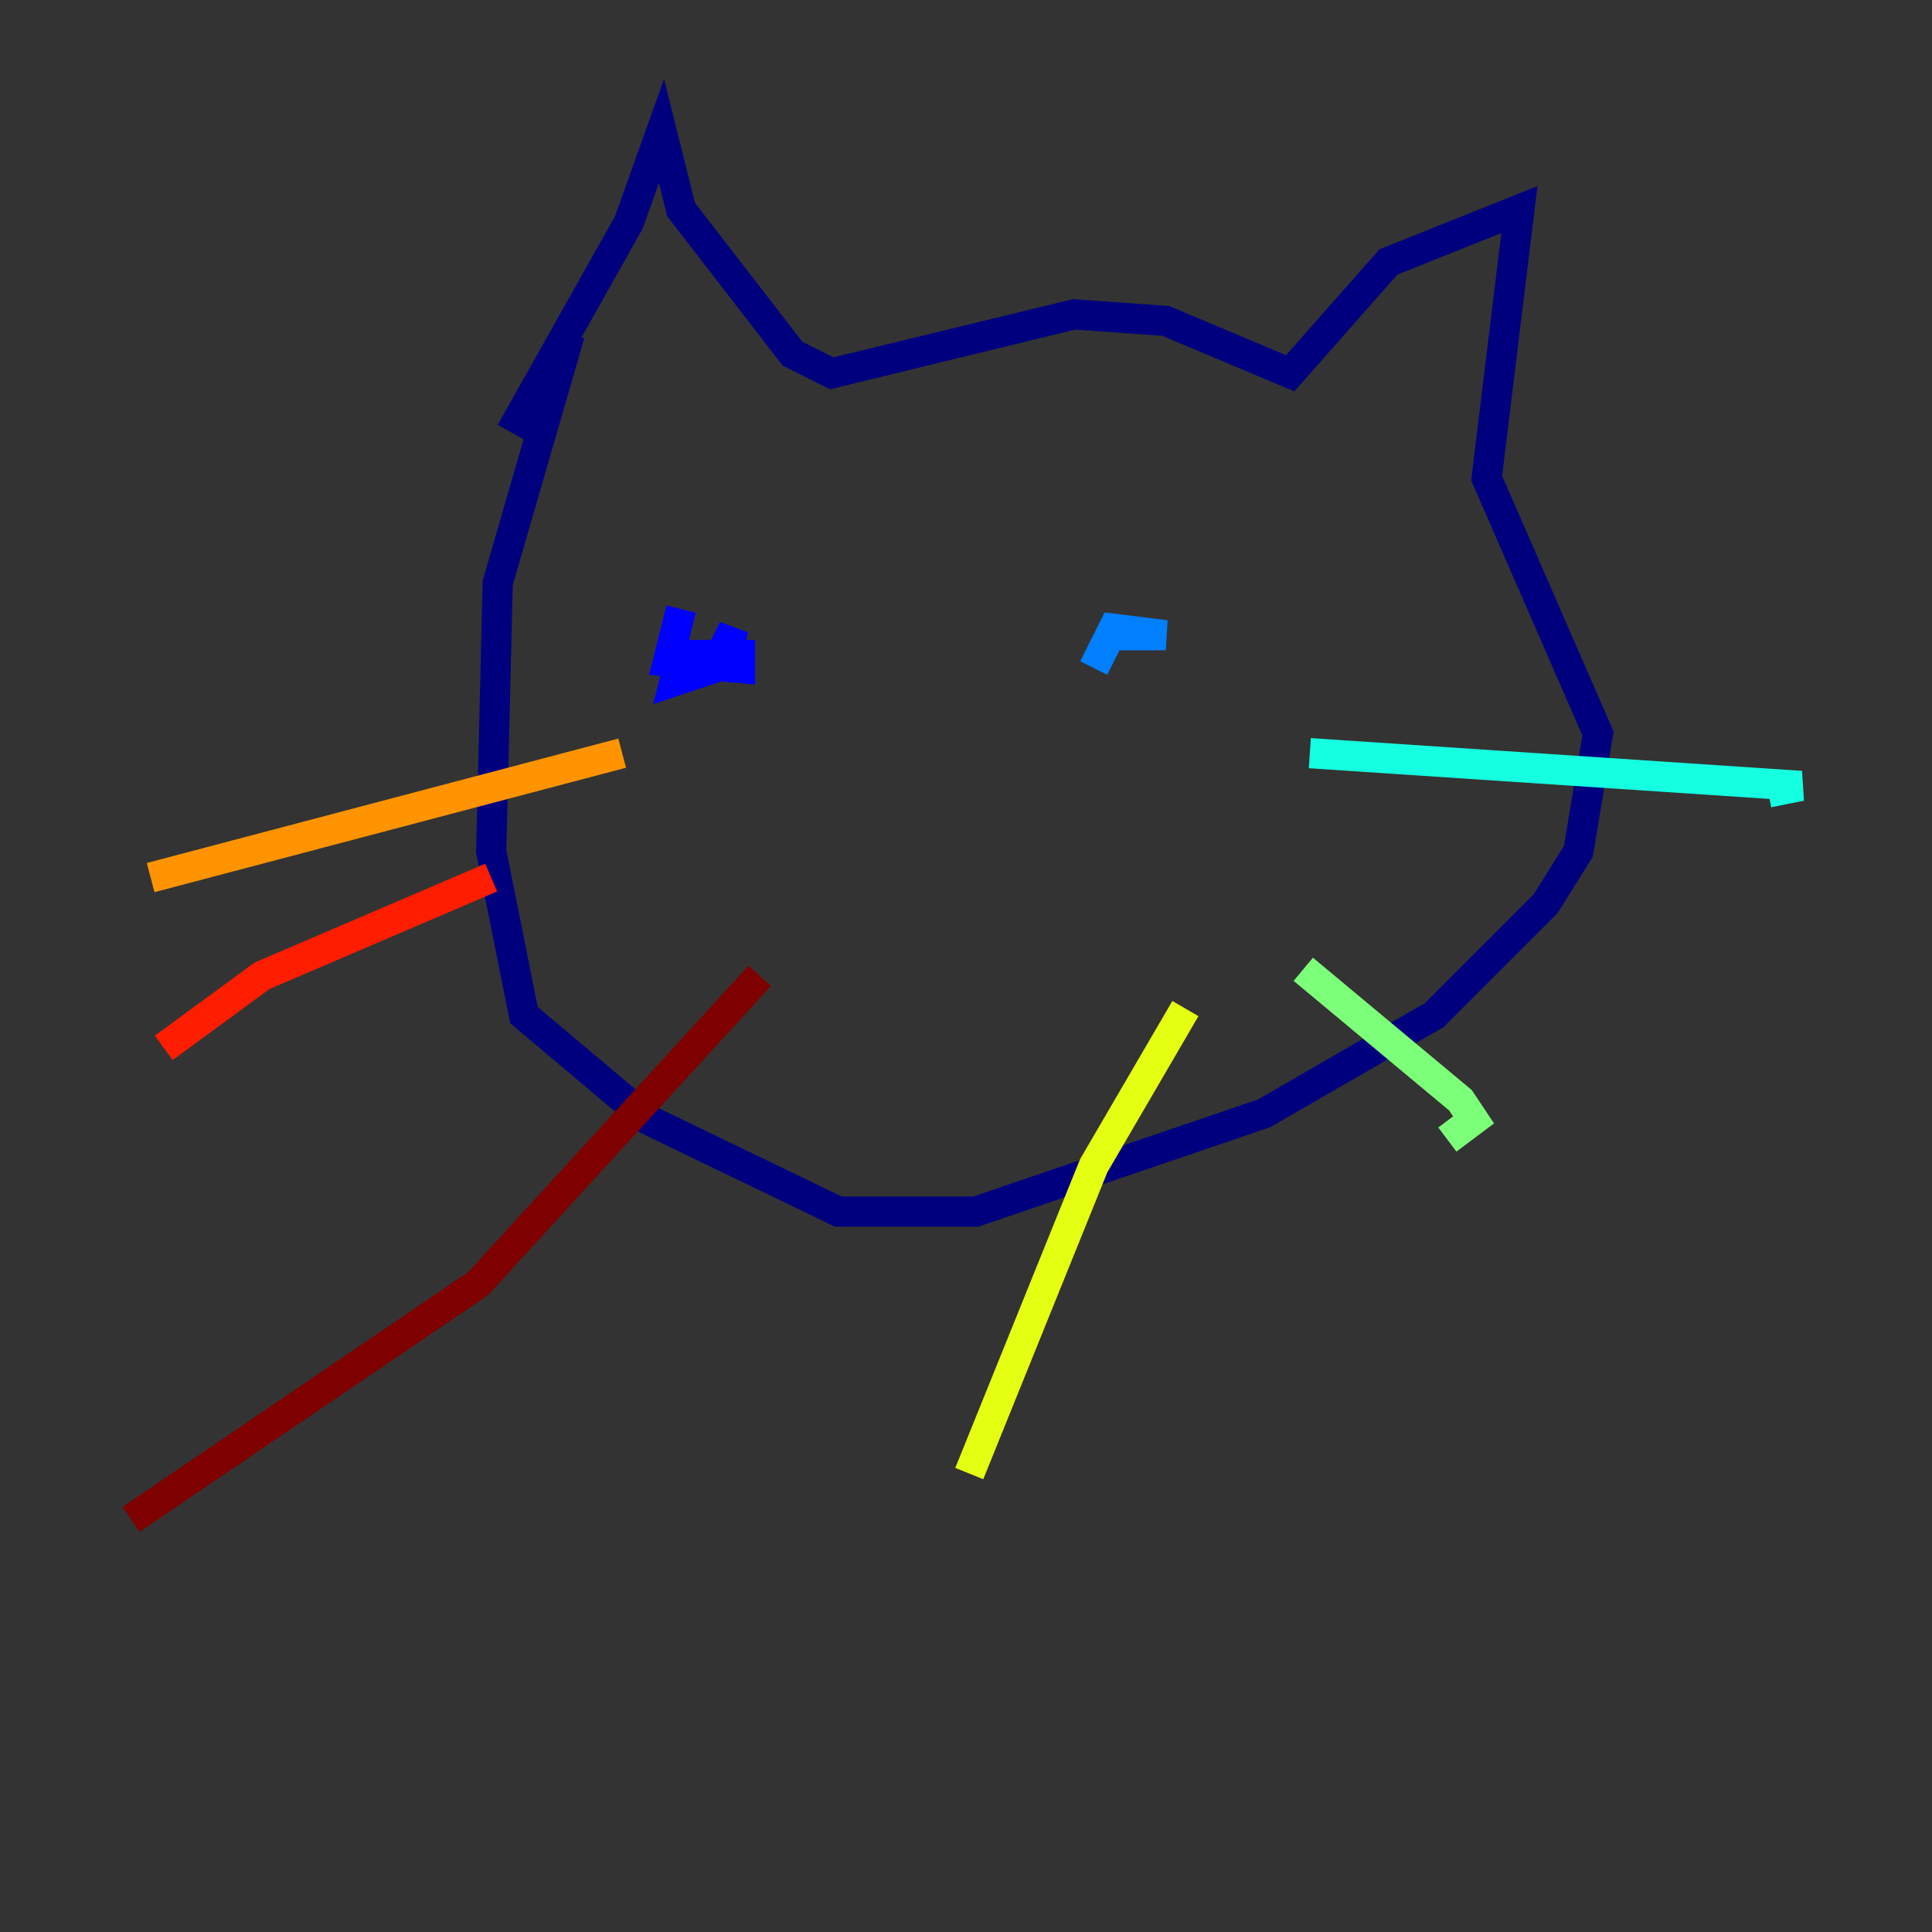 <?xml version="1.0" encoding="utf-8" ?>
<svg baseProfile="tiny" height="128" version="1.2" viewBox="0,0,128,128" width="128" xmlns="http://www.w3.org/2000/svg" xmlns:ev="http://www.w3.org/2001/xml-events" xmlns:xlink="http://www.w3.org/1999/xlink"><rect x="0" y="0" width="128" height="128" fill="#333333" stroke="none"/><defs /><polyline fill="none" points="33.844,28.637 41.654,14.752 43.824,8.678 45.125,13.885 52.502,23.43 55.105,24.732 71.159,20.827 77.234,21.261 85.478,24.732 91.986,17.356 100.664,13.885 98.495,31.675 105.871,48.597 104.57,56.407 102.4,59.878 95.024,67.254 83.742,73.763 64.651,80.271 55.539,80.271 42.956,74.197 34.712,67.254 32.542,56.407 32.976,38.617 37.749,22.129" stroke="#00007f" stroke-width="2" /><polyline fill="none" points="45.125,40.352 44.258,43.824 49.031,44.258 49.031,43.39 45.125,43.39 44.691,45.125 47.295,44.258 48.597,41.654 48.163,43.39" stroke="#0000ff" stroke-width="2" /><polyline fill="none" points="74.197,42.088 77.234,42.088 73.763,41.654 72.461,44.258" stroke="#0080ff" stroke-width="2" /><polyline fill="none" points="86.78,49.898 119.322,52.068 117.153,52.502" stroke="#15ffe1" stroke-width="2" /><polyline fill="none" points="86.346,64.217 96.759,72.895 97.627,74.197 95.891,75.498" stroke="#7cff79" stroke-width="2" /><polyline fill="none" points="78.536,66.82 72.461,77.234 64.217,97.627" stroke="#e4ff12" stroke-width="2" /><polyline fill="none" points="41.22,49.898 9.98,58.142" stroke="#ff9400" stroke-width="2" /><polyline fill="none" points="32.542,58.142 17.356,64.651 10.848,69.424" stroke="#ff1d00" stroke-width="2" /><polyline fill="none" points="50.332,64.651 31.675,85.044 8.678,100.664" stroke="#7f0000" stroke-width="2" /></svg>